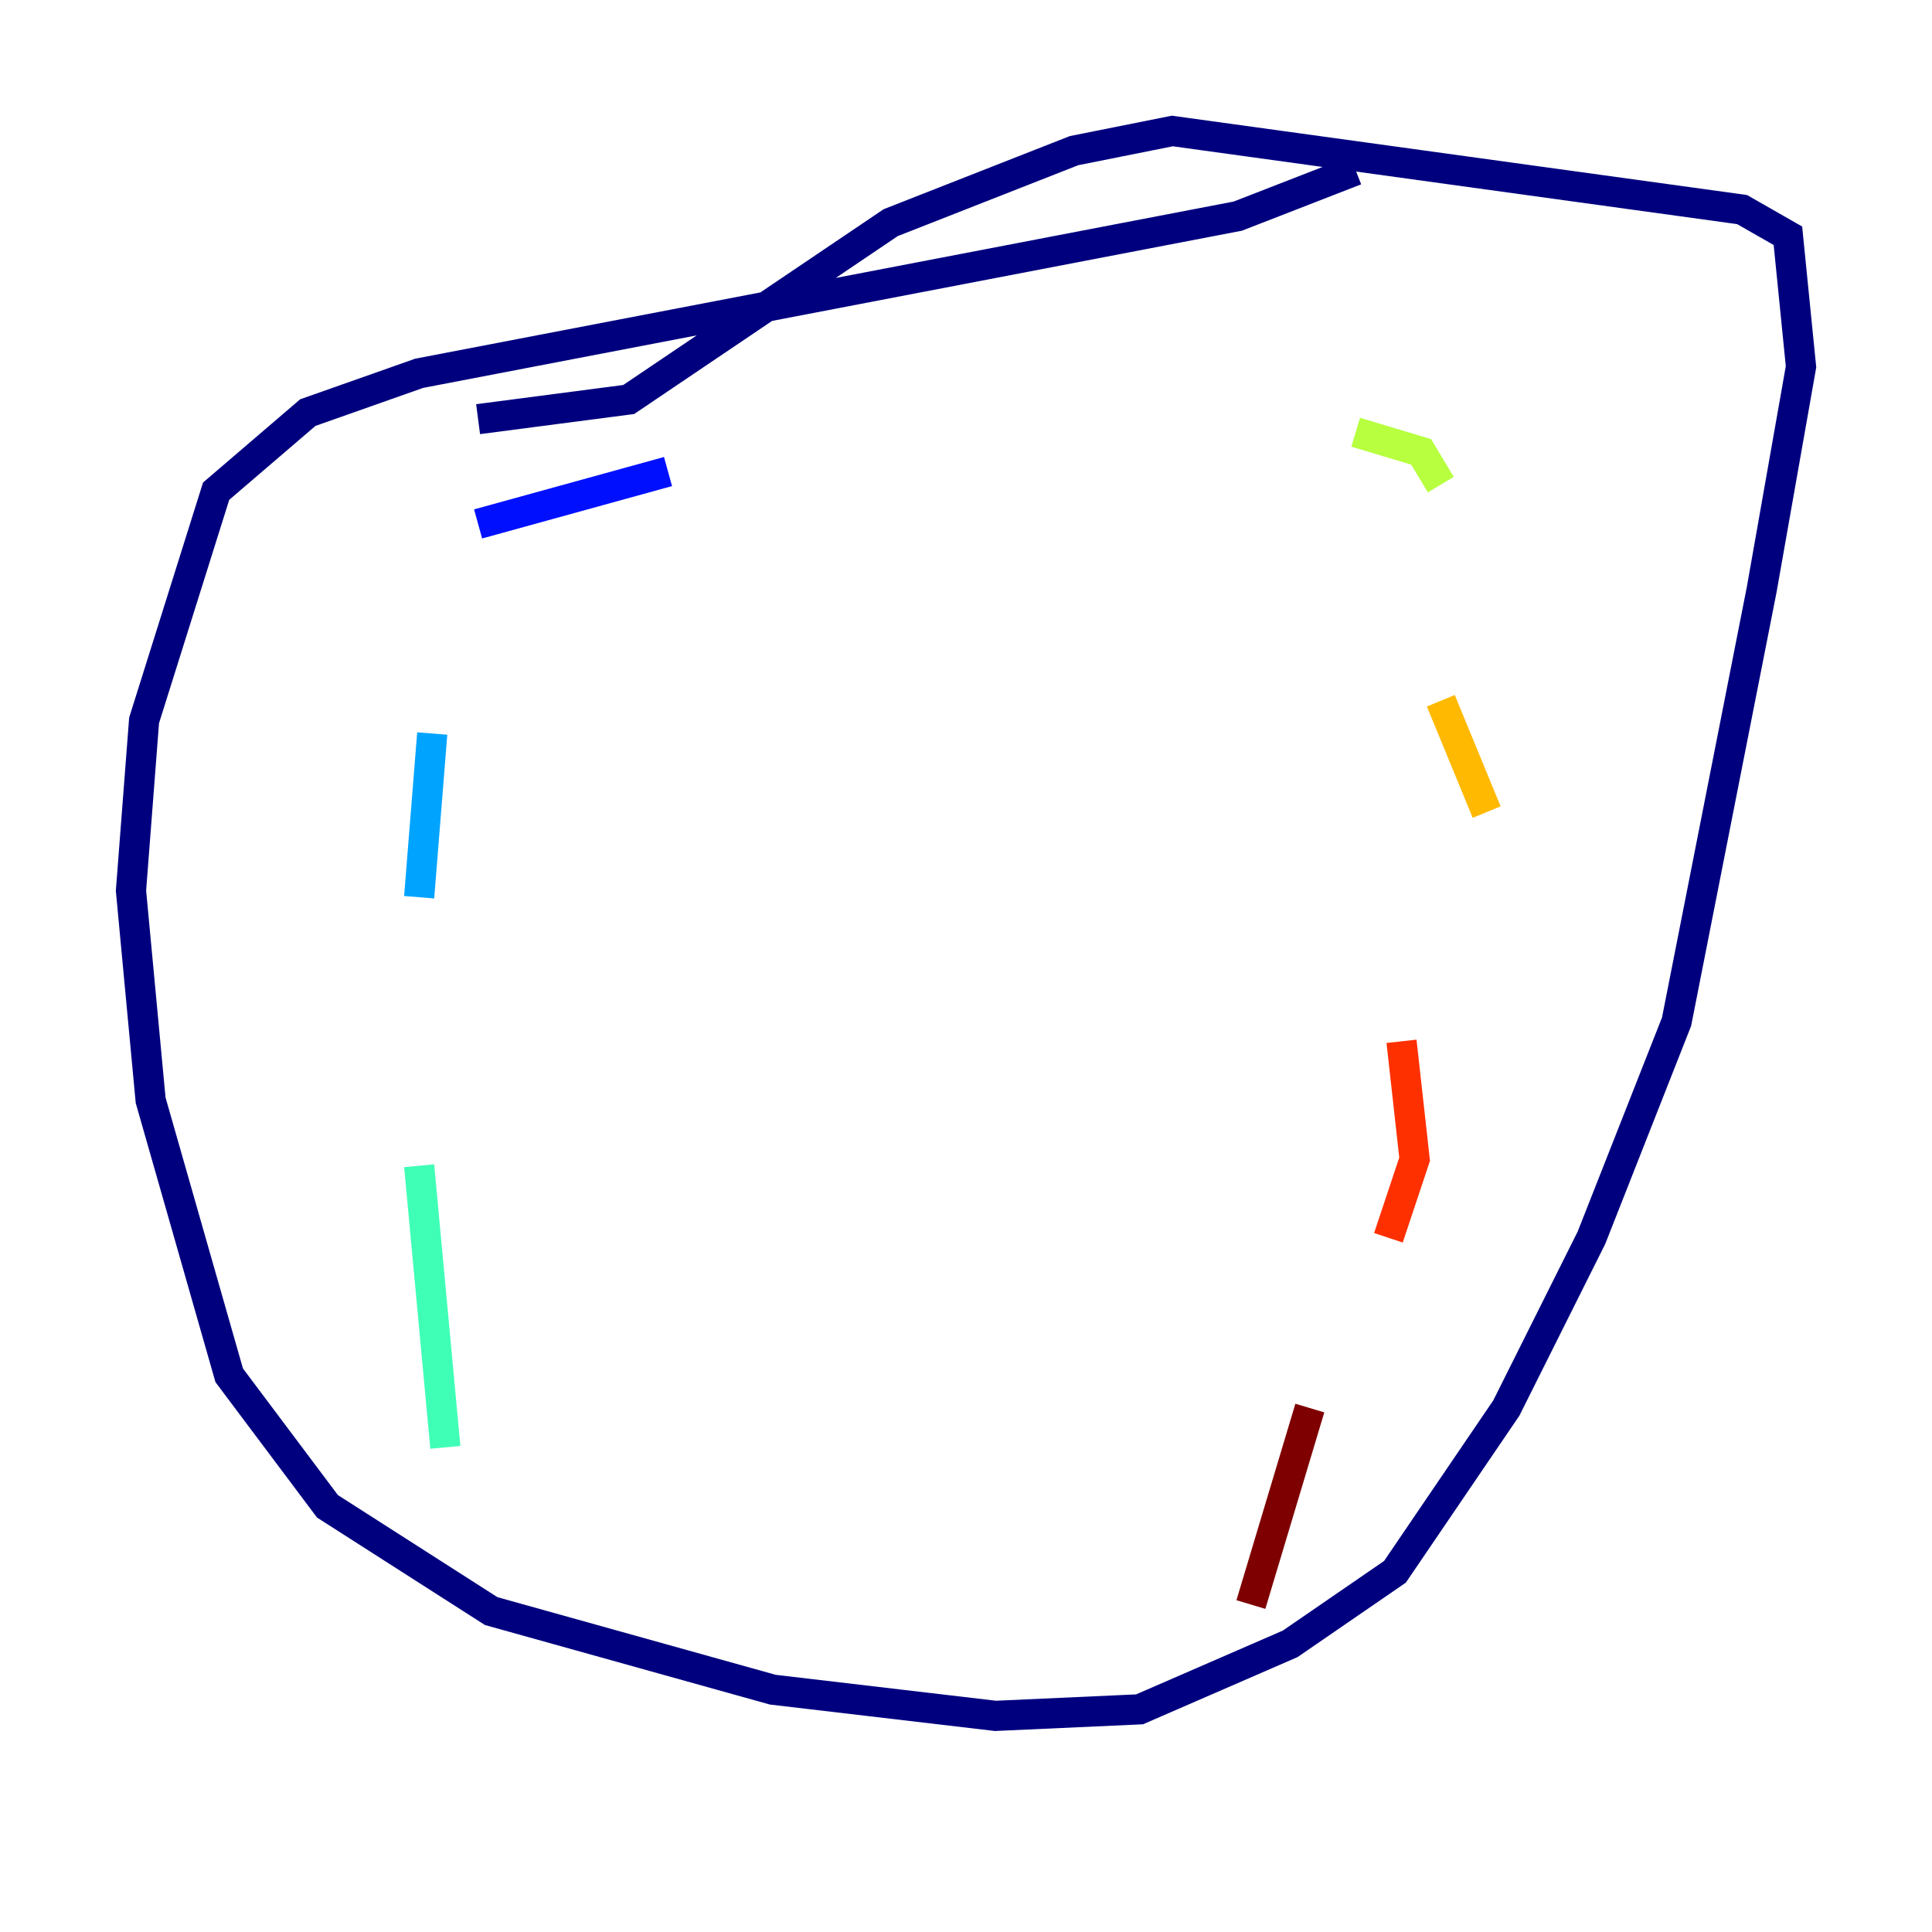 <?xml version="1.0" encoding="utf-8" ?>
<svg baseProfile="tiny" height="128" version="1.2" viewBox="0,0,128,128" width="128" xmlns="http://www.w3.org/2000/svg" xmlns:ev="http://www.w3.org/2001/xml-events" xmlns:xlink="http://www.w3.org/1999/xlink"><defs /><polyline fill="none" points="89.817,11.281 82.007,14.319 27.77,24.732 20.393,27.336 14.319,32.542 9.546,47.729 8.678,59.01 9.98,72.895 15.186,91.119 21.695,99.797 32.542,106.739 51.2,111.946 65.953,113.681 75.498,113.248 85.478,108.909 92.42,104.136 99.797,93.288 105.437,82.007 111.078,67.688 116.719,39.051 119.322,24.298 118.454,15.62 115.417,13.885 77.668,8.678 71.159,9.98 59.01,14.752 41.654,26.468 31.675,27.77" stroke="#00007f" stroke-width="2" /><polyline fill="none" points="44.258,31.241 31.675,34.712" stroke="#0010ff" stroke-width="2" /><polyline fill="none" points="28.637,48.597 27.77,59.444" stroke="#00a4ff" stroke-width="2" /><polyline fill="none" points="27.77,77.234 29.505,95.891" stroke="#3fffb7" stroke-width="2" /><polyline fill="none" points="89.817,28.637 94.156,29.939 95.458,32.108" stroke="#b7ff3f" stroke-width="2" /><polyline fill="none" points="95.458,46.427 98.495,53.803" stroke="#ffb900" stroke-width="2" /><polyline fill="none" points="92.854,68.99 93.722,76.8 91.986,82.007" stroke="#ff3000" stroke-width="2" /><polyline fill="none" points="86.78,93.288 82.875,106.305" stroke="#7f0000" stroke-width="2" /></svg>